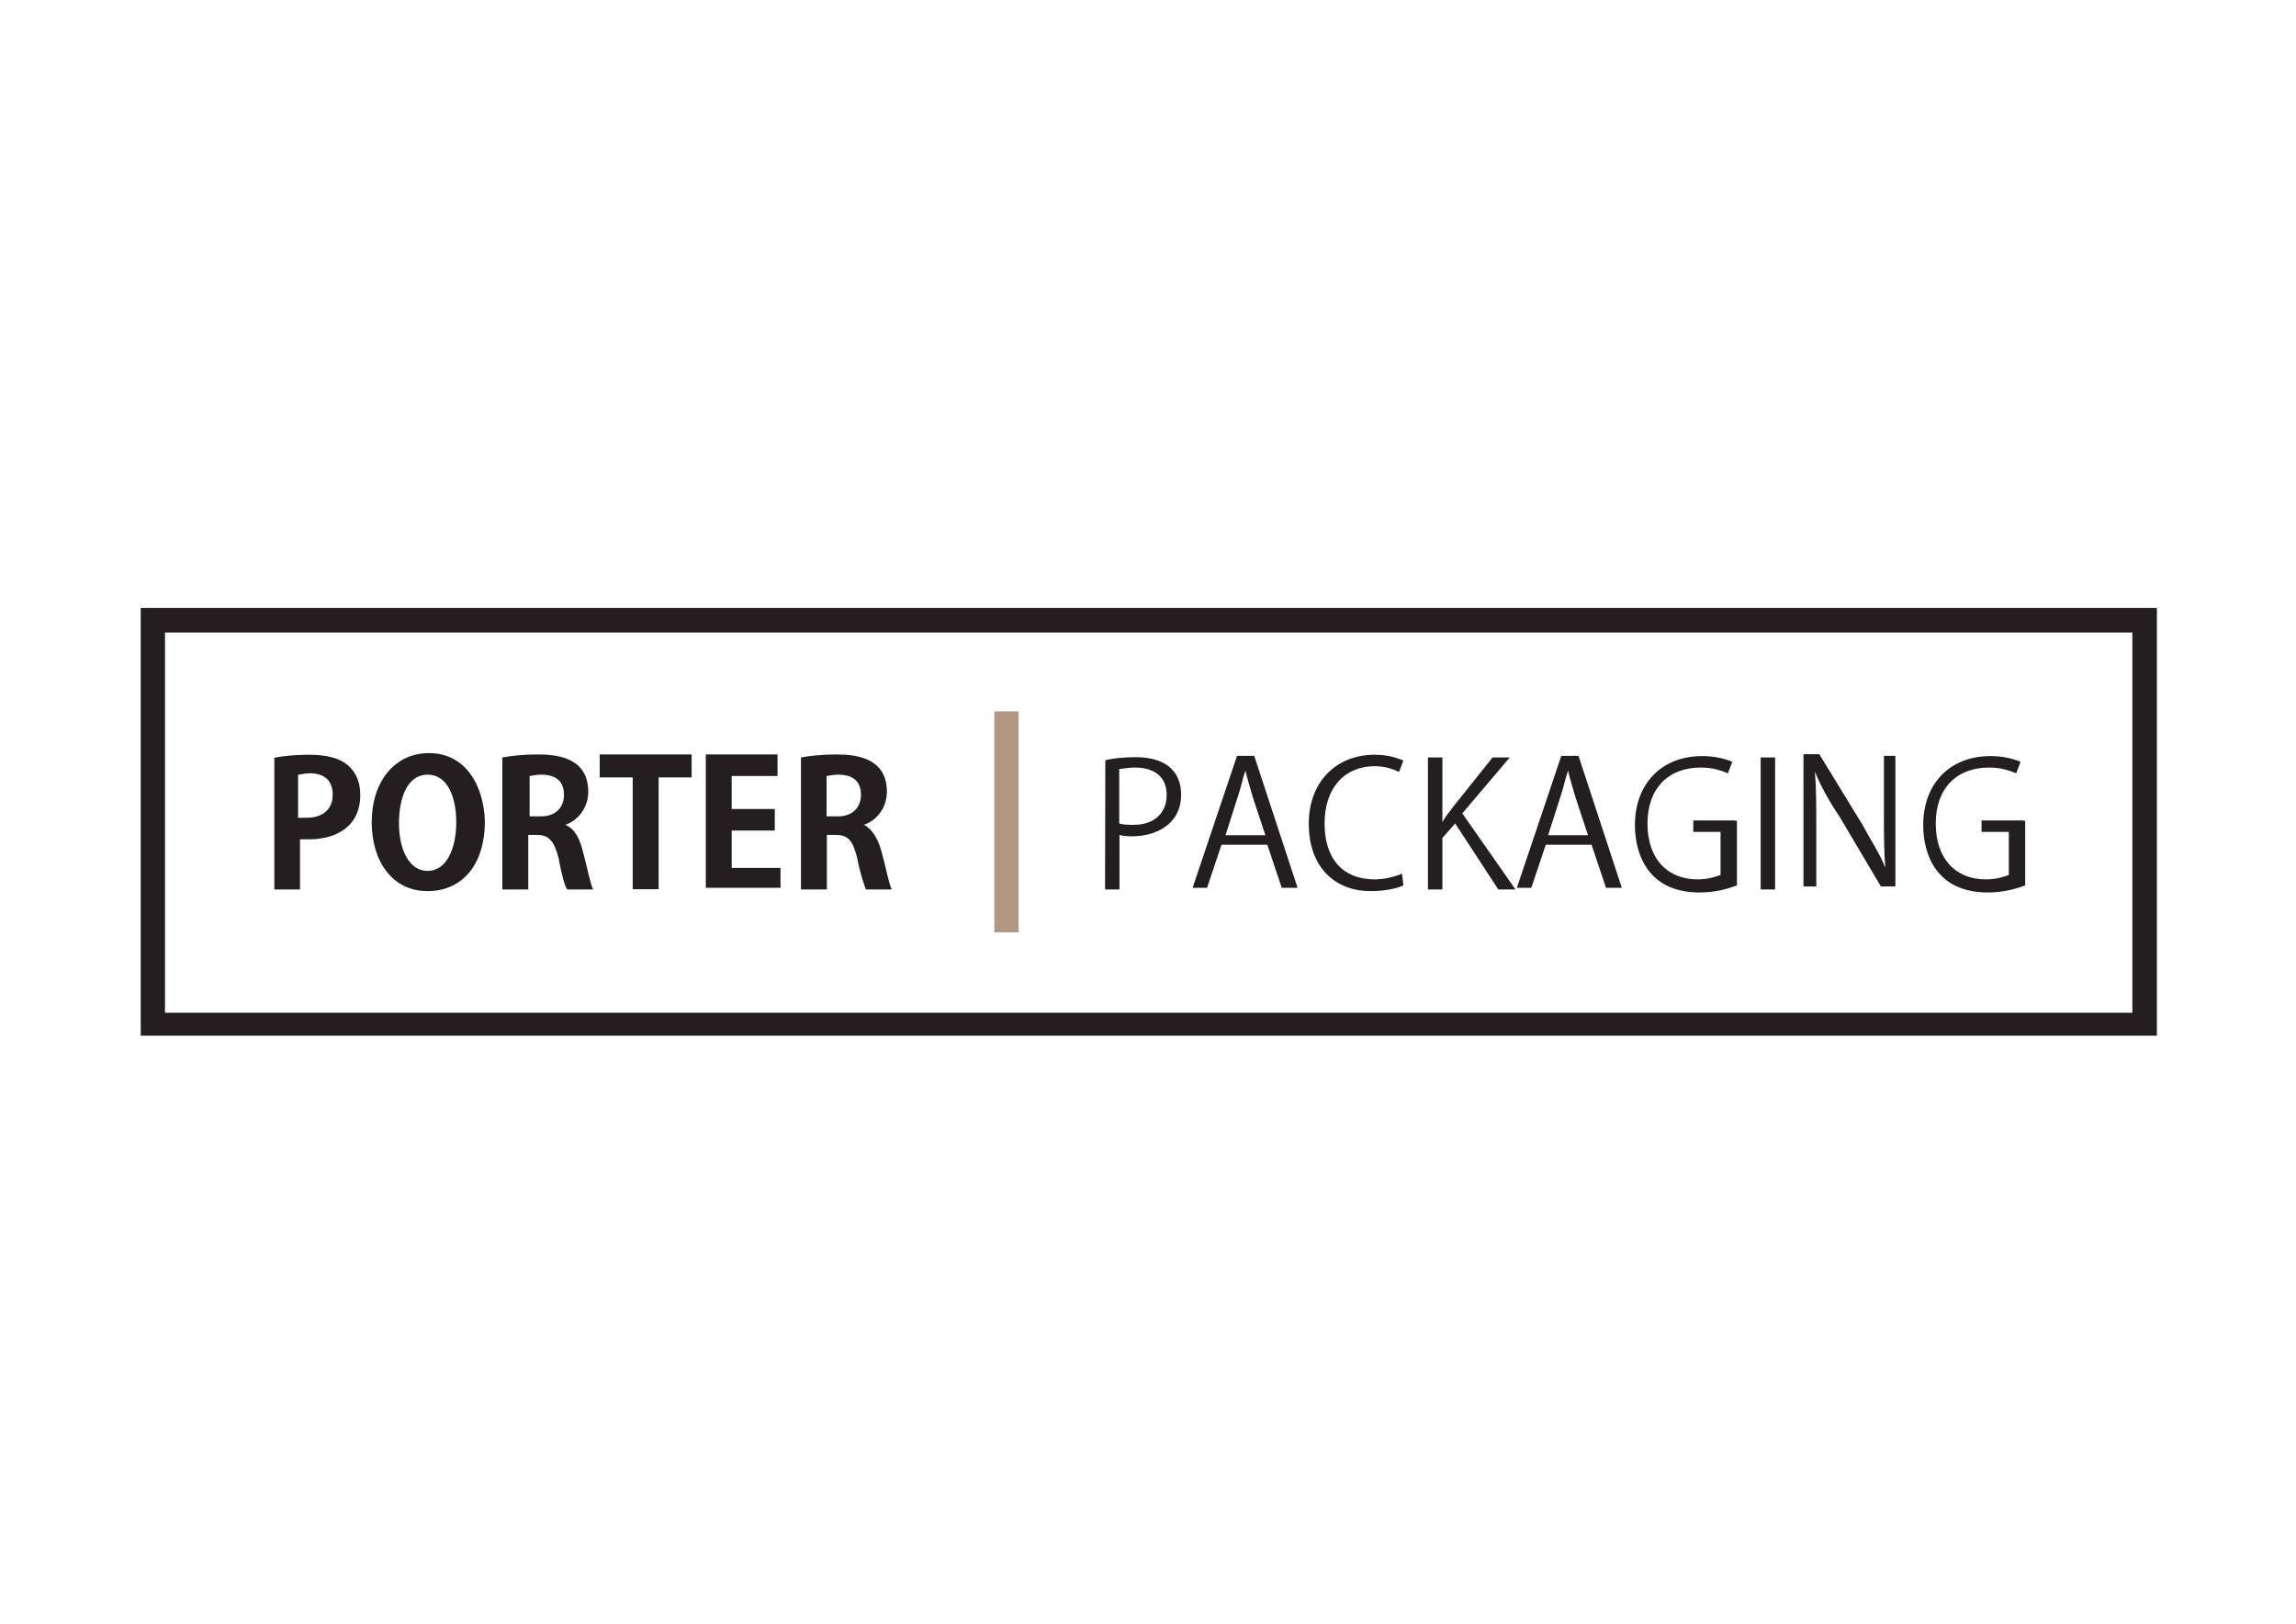 <?xml version="1.0" encoding="utf-8"?>
<!-- Generator: Adobe Illustrator 18.1.1, SVG Export Plug-In . SVG Version: 6.00 Build 0)  -->
<!DOCTYPE svg PUBLIC "-//W3C//DTD SVG 1.1//EN" "http://www.w3.org/Graphics/SVG/1.1/DTD/svg11.dtd">
<svg version="1.1" id="Layer_1" xmlns="http://www.w3.org/2000/svg" xmlns:xlink="http://www.w3.org/1999/xlink" x="0px" y="0px"
	 viewBox="0 0 841.9 595.3" enable-background="new 0 0 841.9 595.3" xml:space="preserve">
<g>
	<g>
		<defs>
			<rect id="SVGID_1_" x="51.6" y="222.9" width="739.3" height="157.3"/>
		</defs>
		<clipPath id="SVGID_2_">
			<use xlink:href="#SVGID_1_"  overflow="visible"/>
		</clipPath>
		<g clip-path="url(#SVGID_2_)">
			<path fill="#231F20" d="M790.3,379.7H51.6V222.9h739.3v156.8H790.3z M60.5,371.3h721.4V231.9H60.5V371.3z"/>
		</g>
	</g>
</g>
<g>
	<rect x="364.6" y="260.8" fill="#B29883" width="8.9" height="81"/>
</g>
<g>
	<defs>
		<rect id="SVGID_3_" x="51.6" y="222.9" width="739.3" height="157.3"/>
	</defs>
	<clipPath id="SVGID_4_">
		<use xlink:href="#SVGID_3_"  overflow="visible"/>
	</clipPath>
	<g clip-path="url(#SVGID_4_)">
		<path fill="#231F20" d="M741.9,300.8h-15.3v4.2h10v15.8c-1.6,0.5-4.2,1.6-8.4,1.6c-11,0-18.4-7.4-18.4-20.5s7.9-20.5,19.5-20.5
			c4.7,0,7.4,1.1,10,2.1l1.6-4.2c-2.6-1.1-6.3-2.1-11-2.1c-15.3,0-24.7,10.5-24.7,25.3c0,10.5,4.7,24.7,23.7,24.7
			c6.3,0,11-1.6,13.7-2.6v-23.7H741.9z M696.1,277.1h-5.3v21c0,7.9,0,13.7,0.5,20l0,0c-2.1-5.3-5.3-10-8.4-15.8l-15.8-25.8h-5.8V325
			h4.7v-21.6c0-8.4,0-14.2-0.5-20.5l0,0c2.1,5.3,5.3,11,8.9,16.3l15.3,25.8h5.3v-47.9H696.1z M645.6,326.1h5.3v-48.4h-5.3V326.1z
			 M636.2,300.8h-15.3v4.2h10v15.8c-1.6,0.5-4.2,1.6-8.4,1.6c-11,0-18.4-7.4-18.4-20.5s7.9-20.5,19.5-20.5c4.7,0,7.4,1.1,10,2.1
			l1.6-4.2c-2.6-1.1-6.3-2.1-11-2.1c-15.3,0-24.7,10.5-24.7,25.3c0,10.5,4.7,24.7,23.7,24.7c6.3,0,11-1.6,13.7-2.6v-23.7H636.2z
			 M567.7,306.1l4.7-14.7c1.1-3.2,1.6-6.3,2.6-8.9l0,0c0.5,2.6,1.6,5.8,2.6,9.5l4.7,14.2H567.7z M578.8,277.1h-6.3l-16.3,48.4h5.3
			l5.3-15.8h16.8l5.3,15.8h5.8L578.8,277.1z M536.2,298.2l17.4-20.5h-6.3l-14.7,18.4c-1.1,1.6-2.6,3.2-3.7,5.3l0,0v-23.7h-5.3v48.4
			h5.3v-18.9l4.7-5.3l15.8,24.2h6.3L536.2,298.2z M514.1,320.3c-2.6,1.1-6.3,2.1-10,2.1c-11.6,0-18.4-7.4-18.4-20.5s7.4-21,18.4-21
			c3.7,0,6.8,1.1,8.9,2.1l1.6-4.2c-1.6-0.5-4.7-2.1-10.5-2.1c-14.2,0-24.2,10-24.2,25.3c0,16.3,10,24.7,22.6,24.7
			c5.8,0,10-1.1,12.1-2.1L514.1,320.3z M449.4,306.1l4.7-14.7c1.1-3.2,1.6-6.3,2.6-8.9l0,0c0.5,2.6,1.6,5.8,2.6,9.5l4.7,14.2H449.4z
			 M459.9,277.1h-6.3l-16.3,48.4h5.3l5.3-15.8h16.8l5.3,15.8h5.8L459.9,277.1z M410.4,281.9c1.1,0,3.2-0.5,5.8-0.5
			c6.8,0,11.6,3.2,11.6,10s-4.7,11-12.1,11c-2.1,0-3.7,0-5.3-0.5L410.4,281.9L410.4,281.9z M405.2,326.1h5.3v-20
			c1.6,0.5,3.2,0.5,4.7,0.5c8.4,0,17.9-4.2,17.9-15.3c0-3.7-1.1-13.7-16.8-13.7c-4.7,0-8.4,0.5-11,1.1L405.2,326.1L405.2,326.1z
			 M303.1,299.2v-14.7c0.5,0,2.1-0.5,4.2-0.5c3.7,0,8.4,1.1,8.4,7.4c0,4.7-3.2,7.9-8.4,7.9H303.1z M316.8,302.4
			c4.7-1.6,8.4-6.3,8.4-12.1c0-13.2-12.6-13.7-18.9-13.7c-4.7,0-9.5,0.5-12.6,1.1v48.4h9.5v-20h3.2c4.7,0,6.3,2.1,7.9,8.4
			c1.1,5.8,2.6,10,3.2,11.6h9.5c-1.1-2.1-2.1-7.9-3.7-13.7C322,307.6,319.9,304,316.8,302.4L316.8,302.4z M286.2,318.2h-17.9v-13.7
			h15.8v-7.9h-15.8v-12.1h16.8v-7.9h-26.3v48.9h27.4V318.2z M253.6,276.6h-33.7v8.4H232v41h9.5v-41h12.1L253.6,276.6L253.6,276.6z
			 M194.2,299.2v-14.7c0.5,0,2.1-0.5,4.2-0.5c3.7,0,8.4,1.1,8.4,7.4c0,4.7-3.2,7.9-8.4,7.9H194.2z M207.3,302.4
			c4.7-1.6,8.4-6.3,8.4-12.1c0-13.2-12.6-13.7-18.9-13.7c-4.7,0-9.5,0.5-12.6,1.1v48.4h9.5v-20h3.2c4.2,0,6.3,2.1,7.9,8.4
			c1.1,5.8,2.1,10,3.2,11.6h9.5c-1.1-2.1-2.1-7.9-3.7-13.7C212.6,307.6,211,304,207.3,302.4L207.3,302.4z M156.8,284
			c7.4,0,10.5,8.4,10.5,17.4c0,10-3.7,17.9-10.5,17.9c-6.8,0-10.5-7.9-10.5-17.4S149.4,284,156.8,284 M157.3,276.1
			c-12.6,0-21,10.5-21,25.3c0,14.2,7.4,25.3,20.5,25.3c12.1,0,21-8.9,21-25.8C177.3,287.6,170.5,276.1,157.3,276.1 M109.4,284
			c1.1,0,2.1-0.5,4.2-0.5c5.3,0,8.4,2.6,8.4,7.9s-3.7,8.4-9.5,8.4c-1.6,0-2.6,0-3.2,0V284z M100.5,326.1h9.5v-18.4
			c1.1,0,2.1,0,3.7,0c7.4,0,18.4-3.2,18.4-16.3c0-4.7-1.6-8.4-4.7-11c-3.2-2.6-7.9-3.7-14.2-3.7c-5.3,0-9.5,0.5-12.6,1.1V326.1z"/>
	</g>
</g>
</svg>
